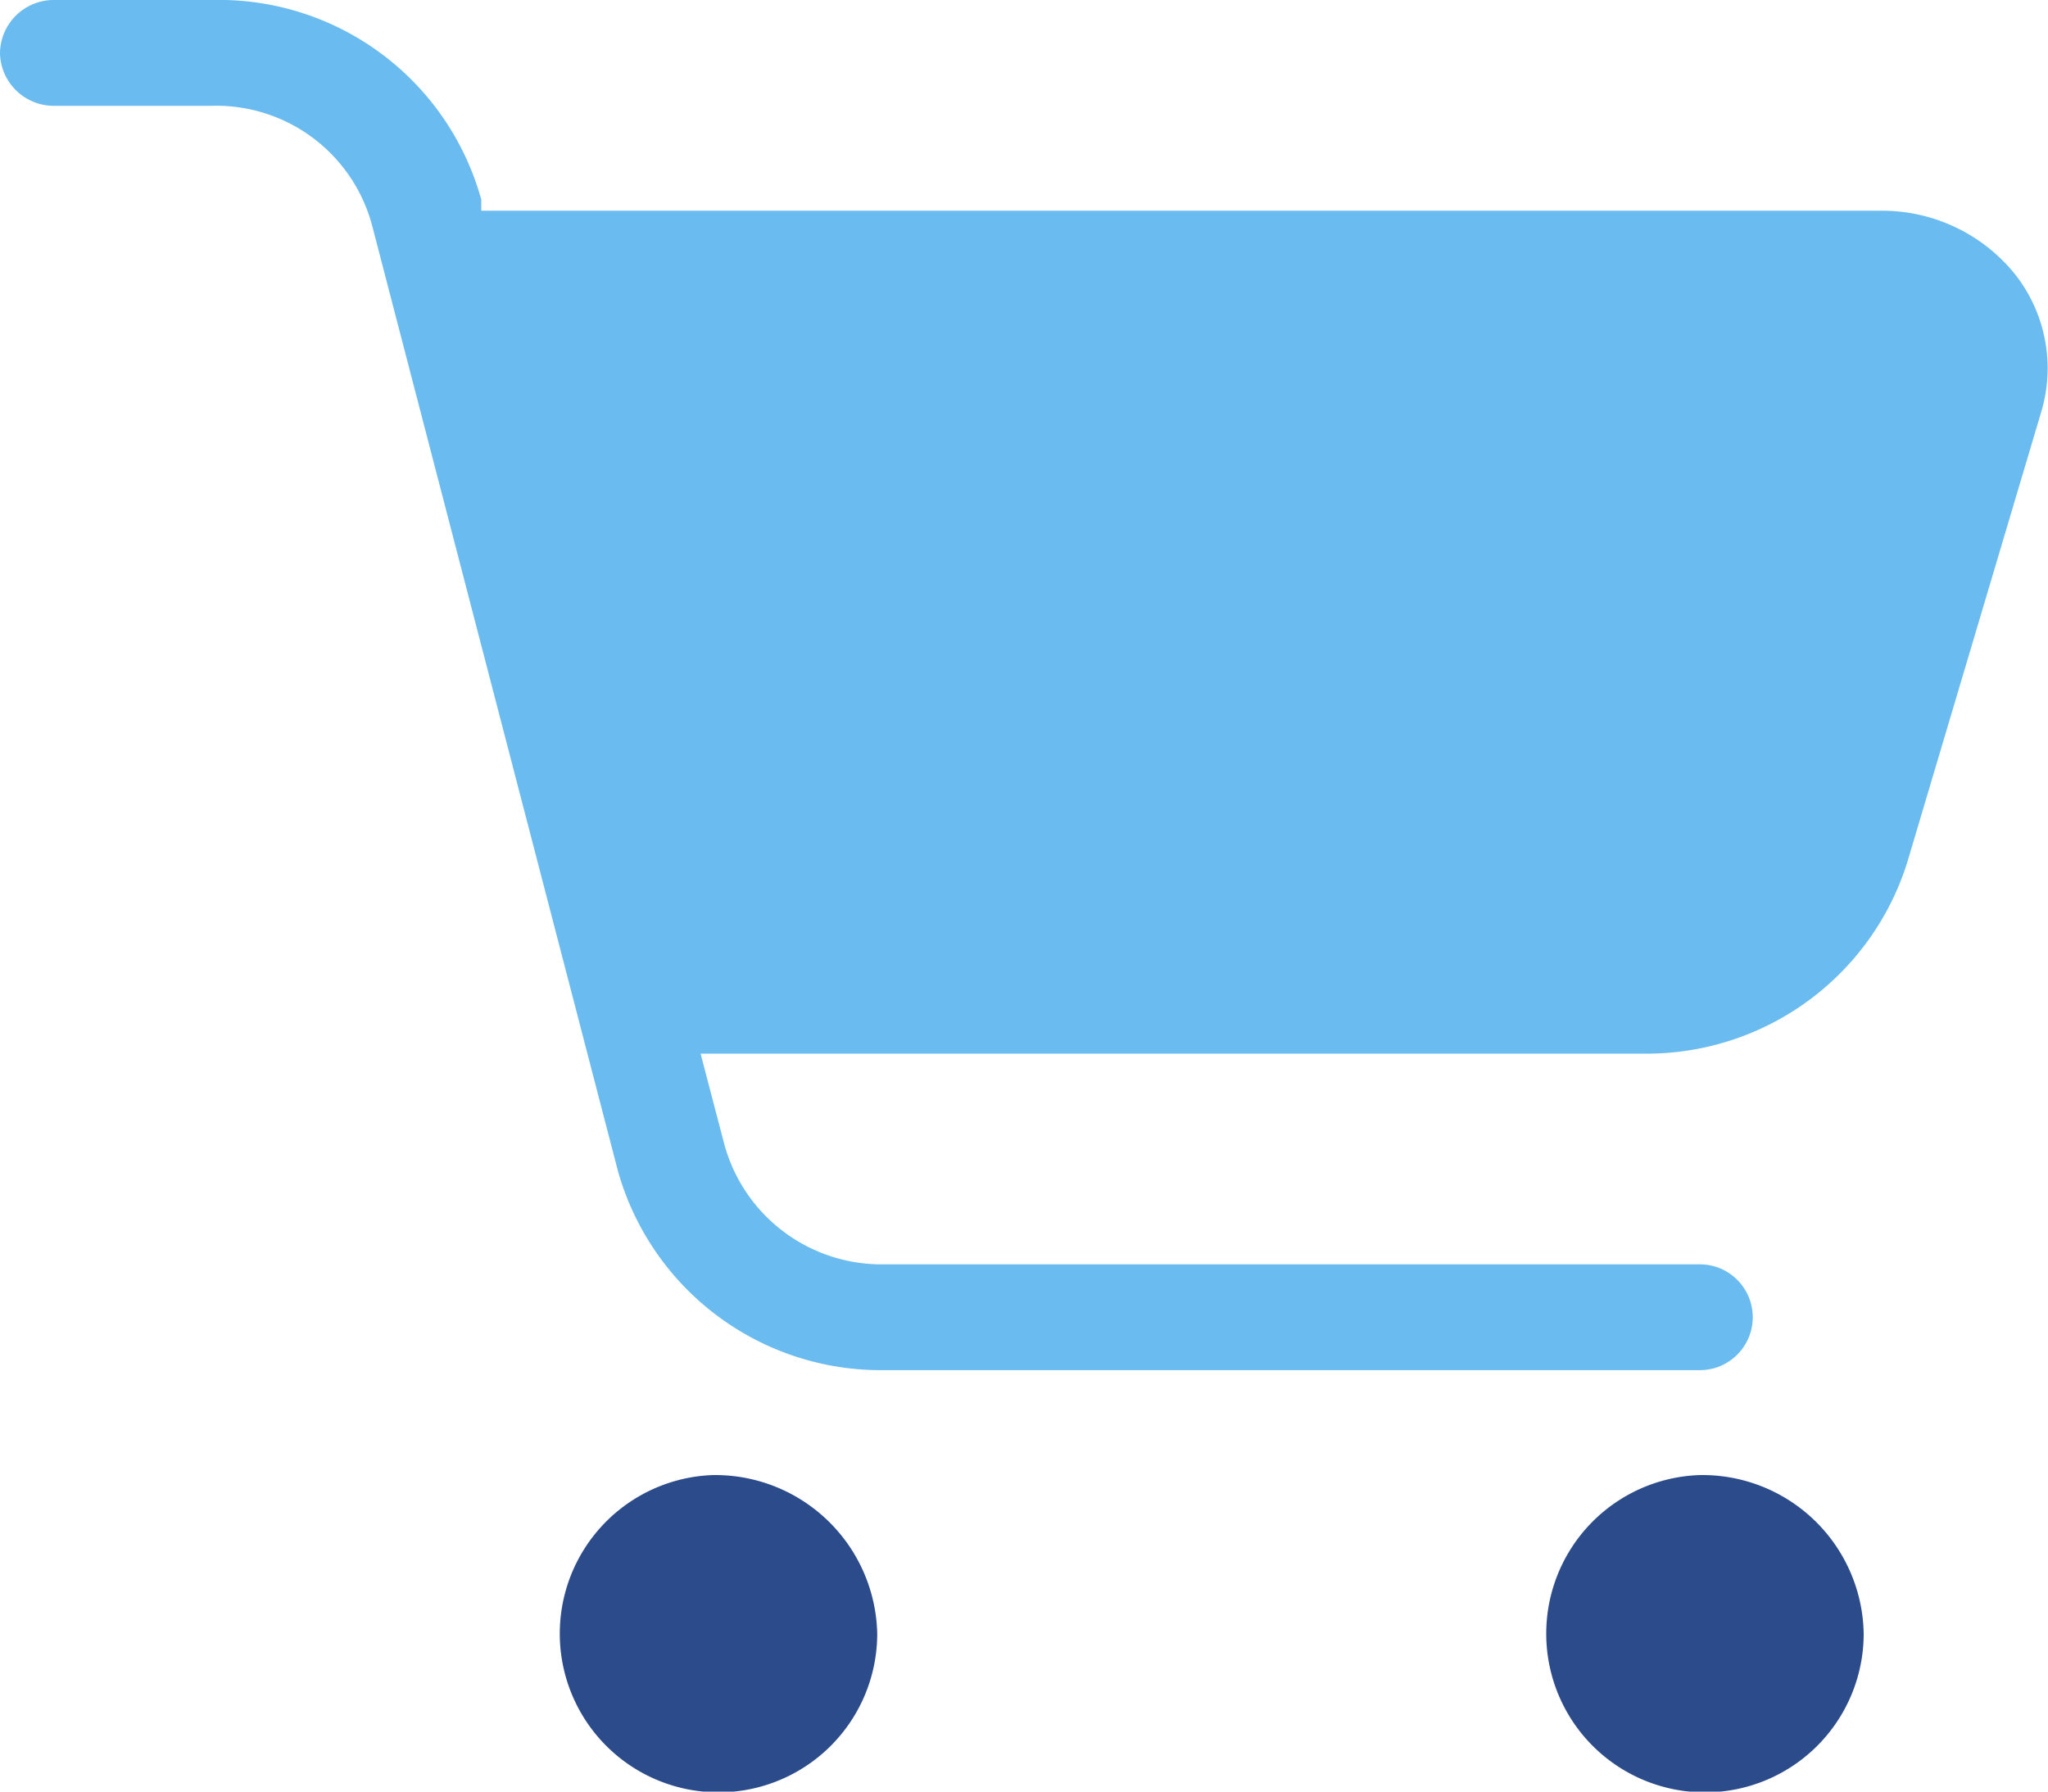 <svg xmlns="http://www.w3.org/2000/svg" viewBox="0 0 24 21"><title>zot-cart</title><g id="Camada_2" data-name="Camada 2"><g id="Camada_1-2" data-name="Camada 1"><path d="M19.92,17.29a1.86,1.86,0,1,0,1.92,1.86A1.89,1.89,0,0,0,19.92,17.29Zm-11.57,0a1.86,1.86,0,1,0,1.93,1.86A1.9,1.9,0,0,0,8.35,17.29Z" fill="#2b4b8a"/><path d="M23.61,3.21a2,2,0,0,0-1.54-.74H5.64l0-.13A3.19,3.19,0,0,0,2.49,0H.64A.63.63,0,0,0,0,.62a.63.63,0,0,0,.64.62H2.49a1.89,1.89,0,0,1,1.87,1.4L7.24,13.72a3.2,3.2,0,0,0,3.12,2.34h9.56a.62.62,0,1,0,0-1.24H10.36a1.91,1.91,0,0,1-1.87-1.4l-.28-1.07H19.26a3.2,3.2,0,0,0,3.09-2.24l1.57-5.28A1.78,1.78,0,0,0,23.61,3.21Z" fill="#69bbf0"/></g></g></svg>